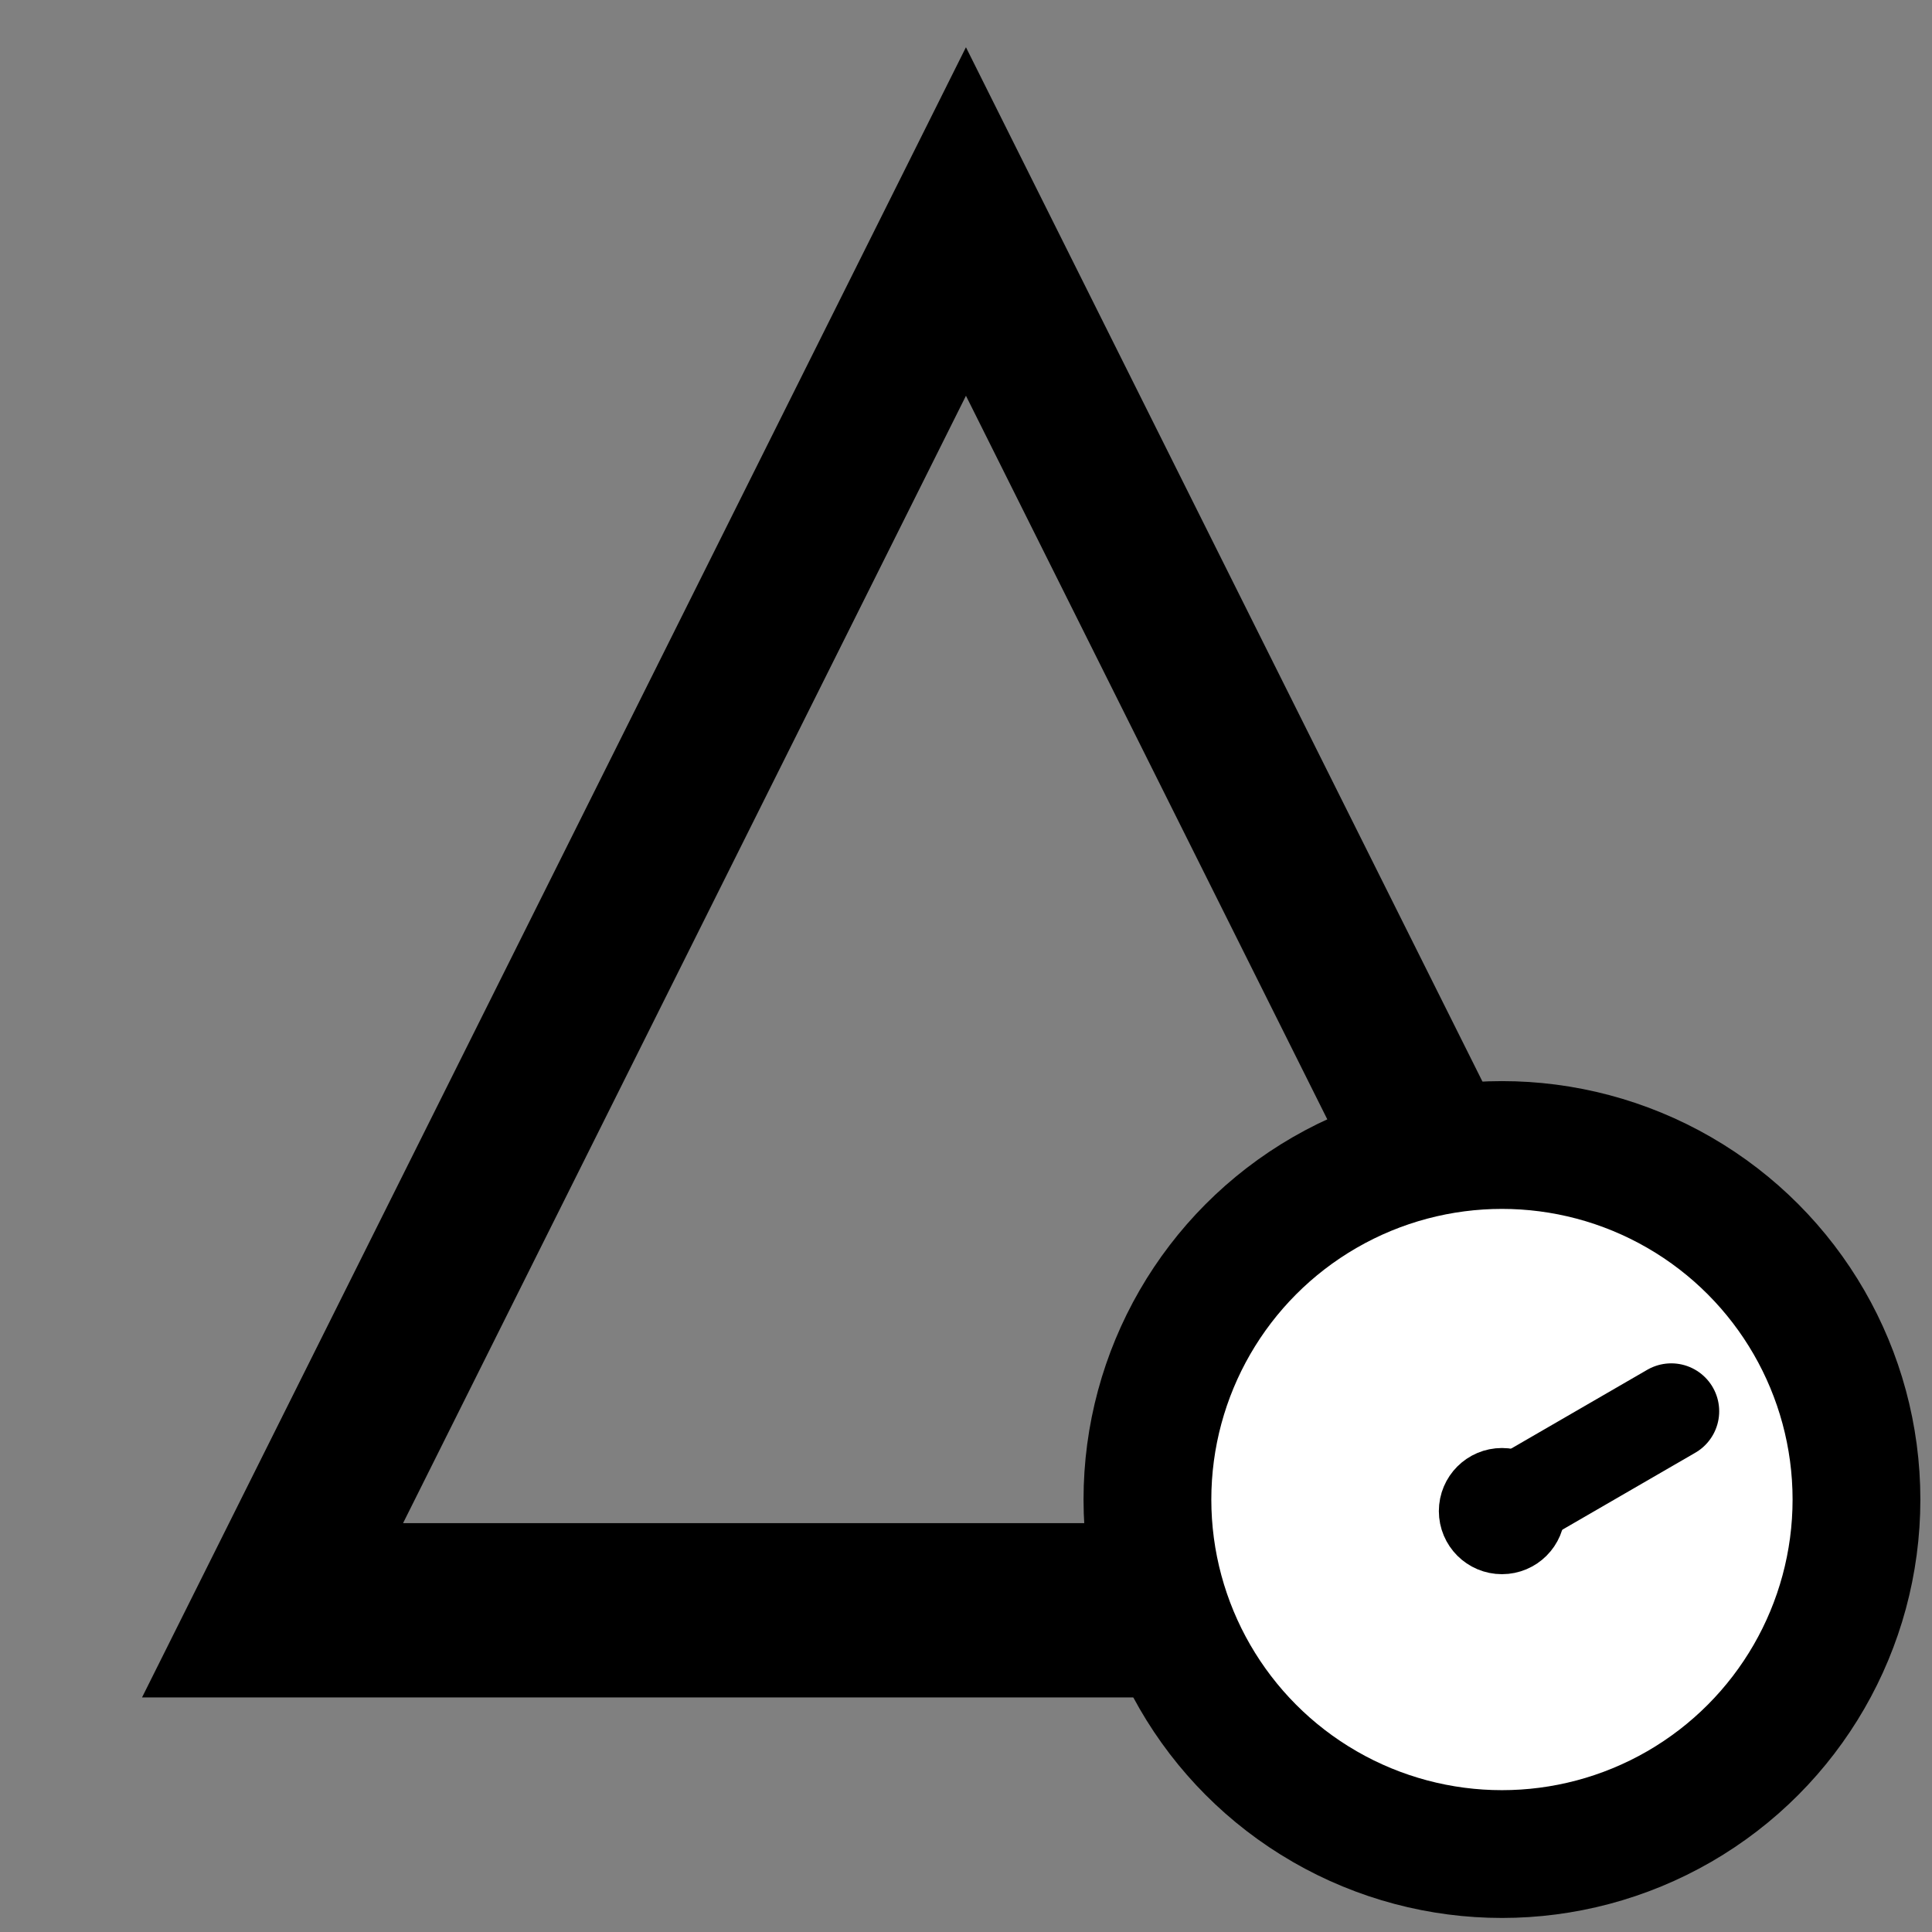 <?xml version="1.0" encoding="UTF-8" standalone="no"?>
<svg
   xmlns:dc="http://purl.org/dc/elements/1.1/"
   xmlns:cc="http://creativecommons.org/ns#"
   xmlns:rdf="http://www.w3.org/1999/02/22-rdf-syntax-ns#"
   xmlns:svg="http://www.w3.org/2000/svg"
   xmlns="http://www.w3.org/2000/svg"
   id="svg8"
   version="1.1"
   viewBox="0 0 64 64"
   height="64mm"
   width="64mm">
  <rect x="0" y="0" width="64" height="64" fill="#808080" stroke="none"/>
  <defs
     id="defs2" />
  <g
     transform="matrix(0.895,0,0,0.895,3.364,-208.571)"
     id="layer1">
    <path
       style="opacity:1;fill:none;fill-opacity:1;fill-rule:nonzero;stroke:#000000;stroke-width:1.441;stroke-linecap:butt;stroke-miterlimit:10;stroke-dasharray:none;stroke-dashoffset:9.375;stroke-opacity:1"
       id="path4485"
       d="M 15.097,294.426 H 1.836 l 6.63,-11.484 z"
       transform="matrix(3.871,0,0,4.476,-0.778,-1025.21)" />
    <path
       transform="matrix(3.871,0,0,4.476,-0.778,-1025.21)"
       d="M 15.097,294.426 H 1.836 l 6.63,-11.484 z"
       id="path5069"
       style="opacity:1;fill:none;fill-opacity:1;fill-rule:nonzero;stroke:#000000;stroke-width:0.721;stroke-linecap:butt;stroke-miterlimit:10;stroke-dasharray:none;stroke-dashoffset:9.375;stroke-opacity:1" />
  </g>
  <g
     id="g4517"
     transform="translate(18.306,6.192)">
    <circle
       r="11.744"
       cy="43.482"
       cx="31.448"
       id="path3703"
       style="opacity:1;fill:#ffffff;fill-opacity:1;fill-rule:nonzero;stroke:#000000;stroke-width:4.233;stroke-linecap:butt;stroke-miterlimit:10;stroke-dasharray:none;stroke-dashoffset:9.375;stroke-opacity:1" />
    <circle
       r="0.767"
       cy="43.865"
       cx="31.448"
       id="path3705"
       style="opacity:1;fill:#ffffff;fill-opacity:1;fill-rule:nonzero;stroke:#000000;stroke-width:2.646;stroke-linecap:butt;stroke-miterlimit:10;stroke-dasharray:none;stroke-dashoffset:9.375;stroke-opacity:1" />
    <path
       id="path3707"
       d="m 31.592,43.722 5.465,-3.164"
       style="fill:none;fill-rule:evenodd;stroke:#000000;stroke-width:3.175;stroke-linecap:round;stroke-linejoin:round;stroke-miterlimit:4;stroke-dasharray:none;stroke-opacity:1" />
  </g>
</svg>
